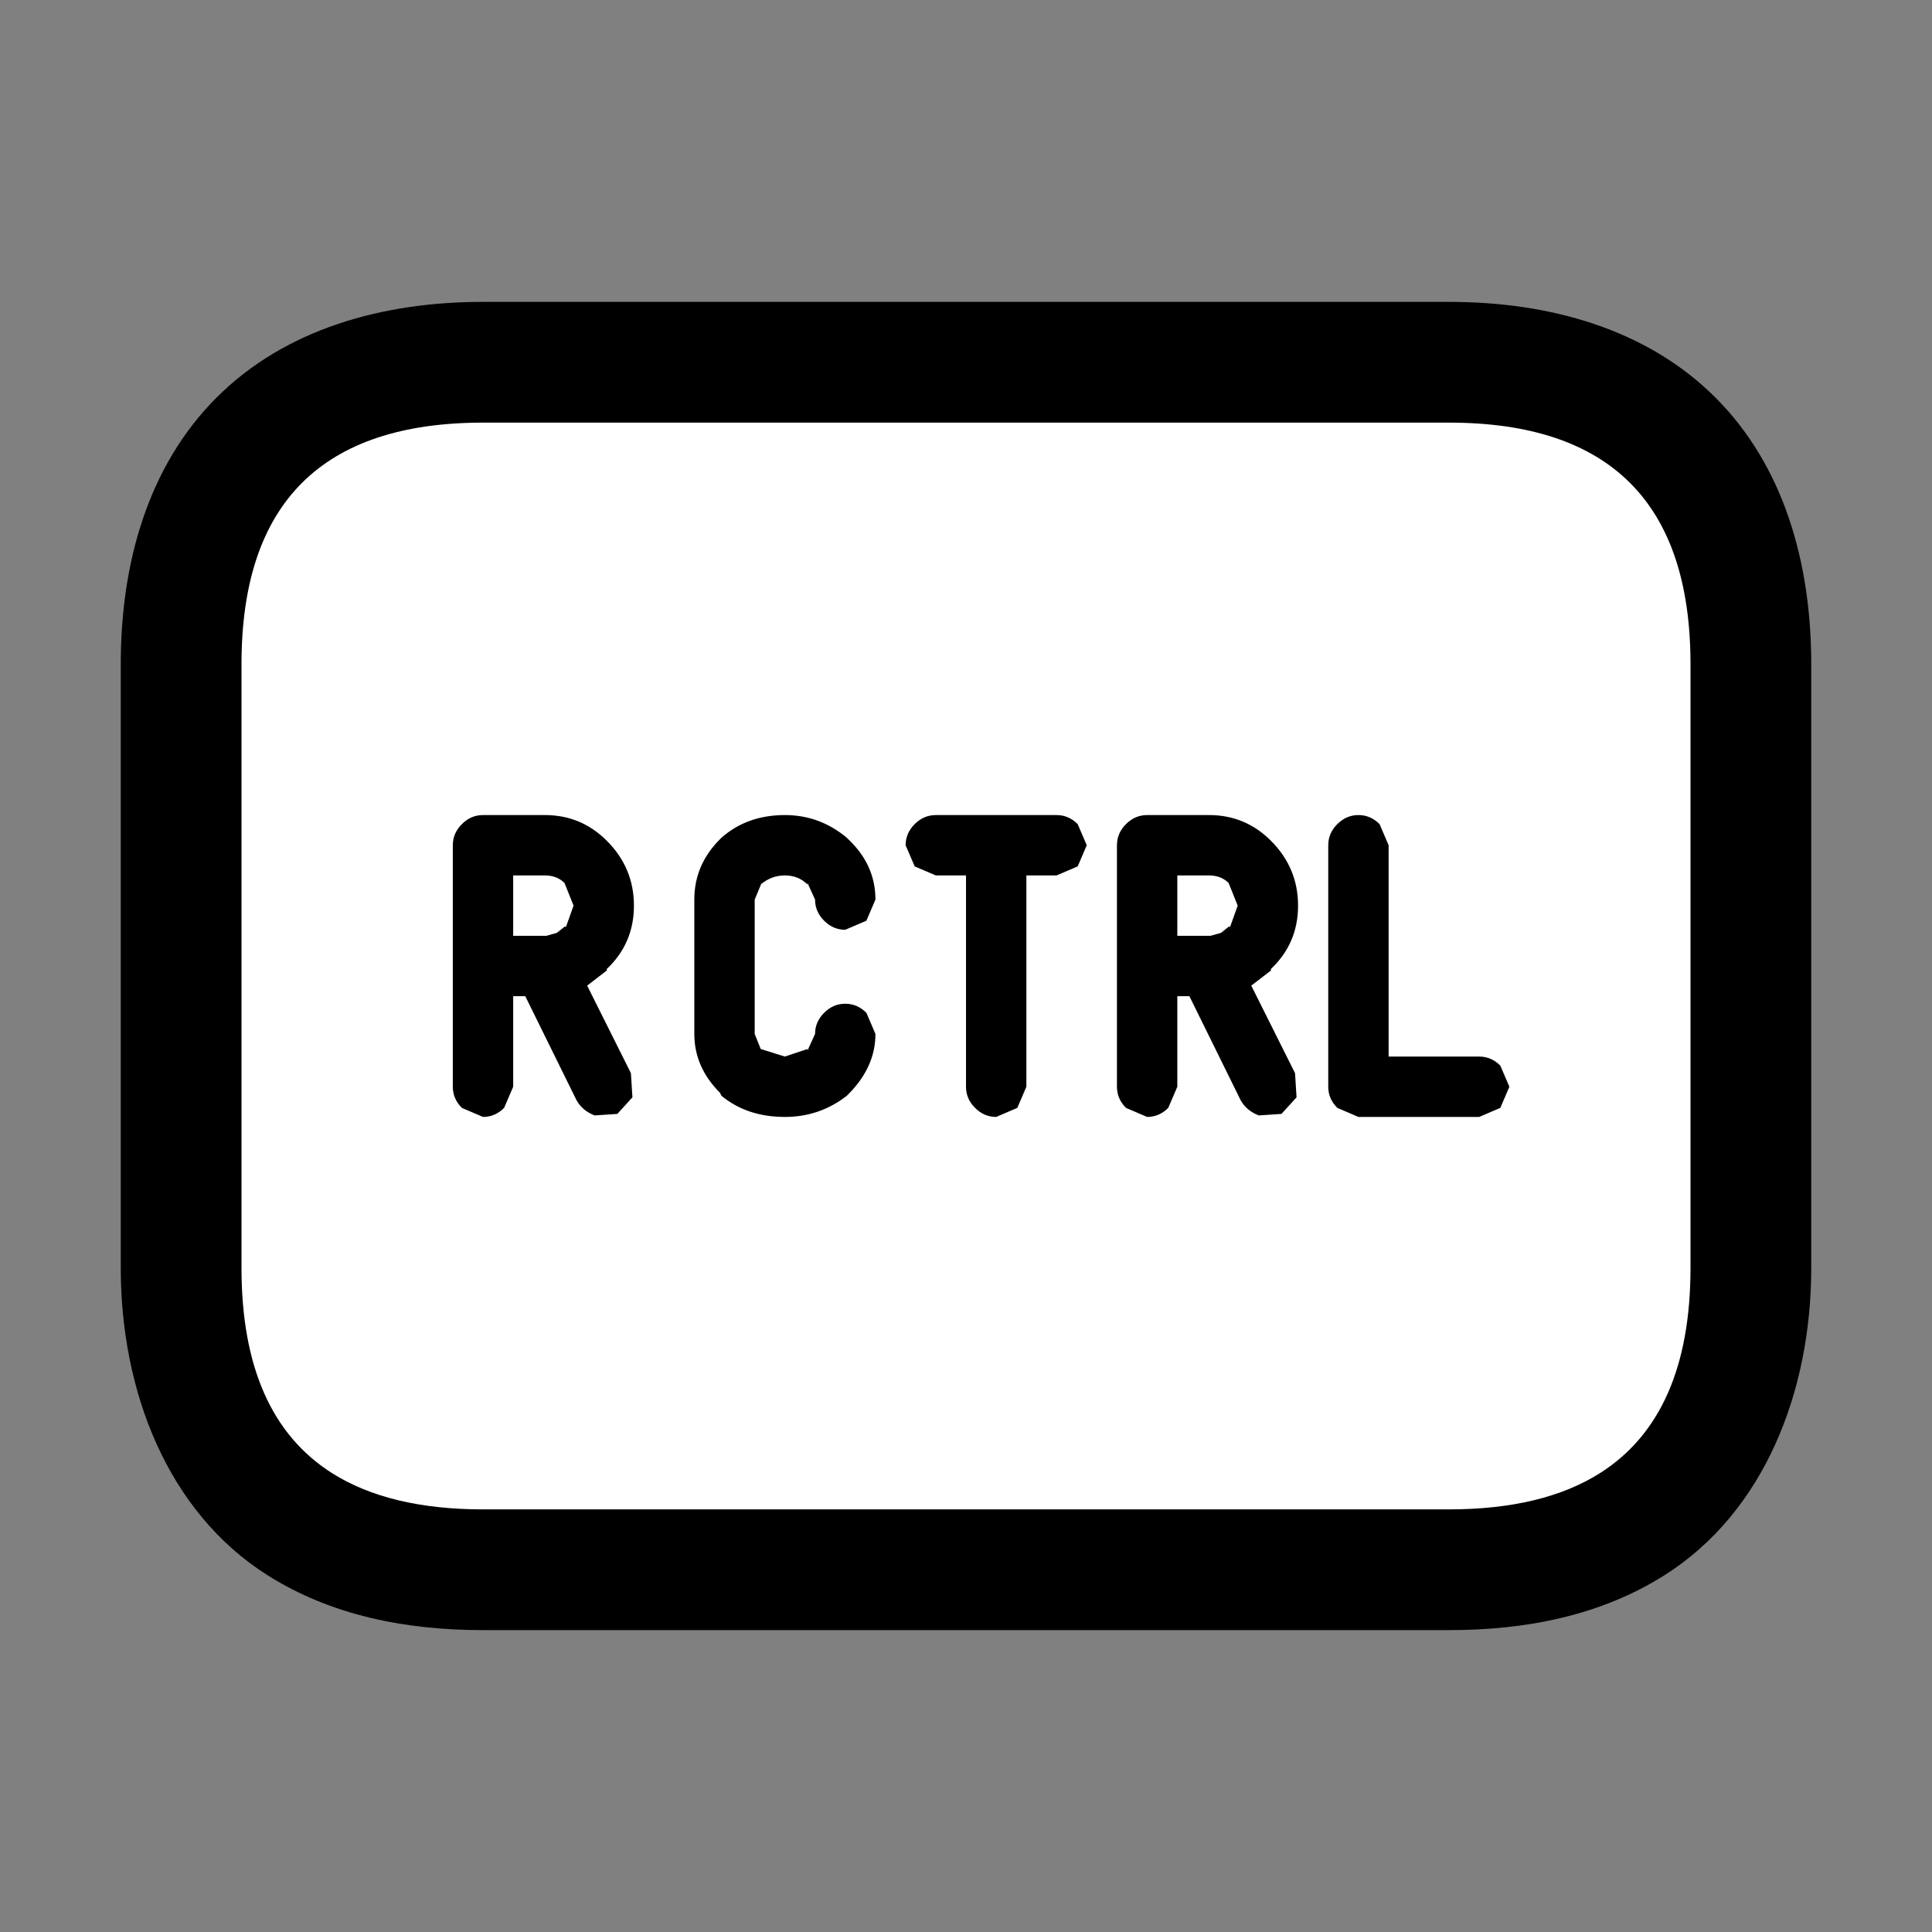 <?xml version="1.0" encoding="UTF-8"?>
<svg version="1.1" viewBox="0 0 64 64" xmlns="http://www.w3.org/2000/svg">
<rect x="0" y="0" width="64" height="64" fill="#808080" stroke="none"/>
<g stroke-linecap="round" stroke-linejoin="round">
<path d="m16 10c-3.333 0-6.552 0.896-8.828 3.172s-3.172 5.495-3.172 8.828v20c0 4.083 1.546 8.081 4.859 10.18l0.004 2e-3c2.097 1.324 4.554 1.818 7.137 1.818h32c2.583 0 5.04-0.494 7.137-1.818l0.004-2e-3c3.313-2.098 4.859-6.097 4.859-10.18v-20c0-3.333-0.896-6.552-3.172-8.828s-5.495-3.172-8.828-3.172z" color="#000000" style="-inkscape-stroke:none;paint-order:stroke markers fill"/>
<path d="m42.1 32.1c0.6-0.567 0.9-1.267 0.9-2.1s-0.3-1.55-0.9-2.15c-0.567-0.567-1.25-0.85-2.05-0.85h-2.05c-0.267 0-0.5 0.1-0.7 0.3s-0.3 0.433-0.3 0.7v8c0 0.267 0.1 0.5 0.3 0.7l0.7 0.3c0.267 0 0.5-0.1 0.7-0.3l0.3-0.7v-3h0.4l1.7 3.45c0.133 0.233 0.333 0.4 0.6 0.5l0.75-0.05 0.5-0.55-0.05-0.8-1.45-2.9 0.65-0.5v-0.05m-2-1.1h-1.1v-2h1.05c0.267 0 0.483 0.083 0.65 0.25l0.3 0.75-0.25 0.7h-0.05l-0.25 0.2-0.35 0.1m3.9-3v8c0 0.267 0.1 0.5 0.3 0.7l0.7 0.3h4l0.7-0.3 0.3-0.7-0.3-0.7c-0.2-0.2-0.433-0.3-0.7-0.3h-3v-7l-0.3-0.7c-0.2-0.2-0.433-0.3-0.7-0.3s-0.5 0.1-0.7 0.3-0.3 0.433-0.3 0.7m12-6v20c0 3.267-1 5.533-3 6.8-1.267 0.8-2.933 1.2-5 1.2h-32c-2.067 0-3.733-0.4-5-1.2-2-1.267-3-3.533-3-6.8v-20c0-5.333 2.667-8 8-8h32c5.333 0 8 2.667 8 8m-27.9 14.25c0.6-0.6 0.9-1.267 0.9-2l-0.3-0.7c-0.2-0.2-0.433-0.3-0.7-0.3s-0.5 0.1-0.7 0.3-0.3 0.433-0.3 0.7l-0.25 0.55v-0.05l-0.75 0.25-0.8-0.25-0.2-0.5v-4.45l0.25-0.6-0.05 0.1c0.233-0.2 0.5-0.3 0.8-0.3s0.55 0.1 0.75 0.3v-0.05l0.25 0.55c0 0.267 0.1 0.5 0.3 0.7s0.433 0.3 0.7 0.3l0.7-0.3 0.3-0.7c0-0.767-0.3-1.433-0.9-2l-0.05-0.05c-0.6-0.5-1.283-0.75-2.05-0.75-0.833 0-1.533 0.25-2.1 0.75l-0.05 0.05c-0.567 0.567-0.85 1.233-0.85 2v4.45c0 0.733 0.283 1.383 0.85 1.95l0.05 0.1c0.567 0.467 1.267 0.7 2.1 0.7 0.767 0 1.45-0.233 2.05-0.7l0.05-0.05m2.9-7.25h1v7c0 0.267 0.1 0.5 0.3 0.7s0.433 0.3 0.7 0.3l0.7-0.3 0.3-0.7v-7h1l0.7-0.3 0.3-0.7-0.3-0.7c-0.2-0.2-0.433-0.3-0.7-0.3h-4c-0.267 0-0.5 0.1-0.7 0.3s-0.3 0.433-0.3 0.7l0.3 0.7 0.7 0.3m-10.9 3.1c0.6-0.567 0.9-1.267 0.9-2.1s-0.3-1.55-0.9-2.15c-0.567-0.567-1.25-0.85-2.05-0.85h-2.05c-0.267 0-0.5 0.1-0.7 0.3s-0.3 0.433-0.3 0.7v8c0 0.267 0.1 0.5 0.3 0.7l0.7 0.3c0.267 0 0.5-0.1 0.7-0.3l0.3-0.7v-3h0.4l1.7 3.45c0.133 0.233 0.333 0.4 0.6 0.5l0.75-0.05 0.5-0.55-0.05-0.8-1.45-2.9 0.65-0.5v-0.05m-2-1.1h-1.1v-2h1.05c0.267 0 0.483 0.083 0.65 0.25l0.3 0.75-0.25 0.7h-0.05l-0.25 0.2-0.35 0.1" color="#000000" fill="#fff" stroke-width="8" style="-inkscape-stroke:none;paint-order:stroke markers fill"/>
</g>
</svg>
